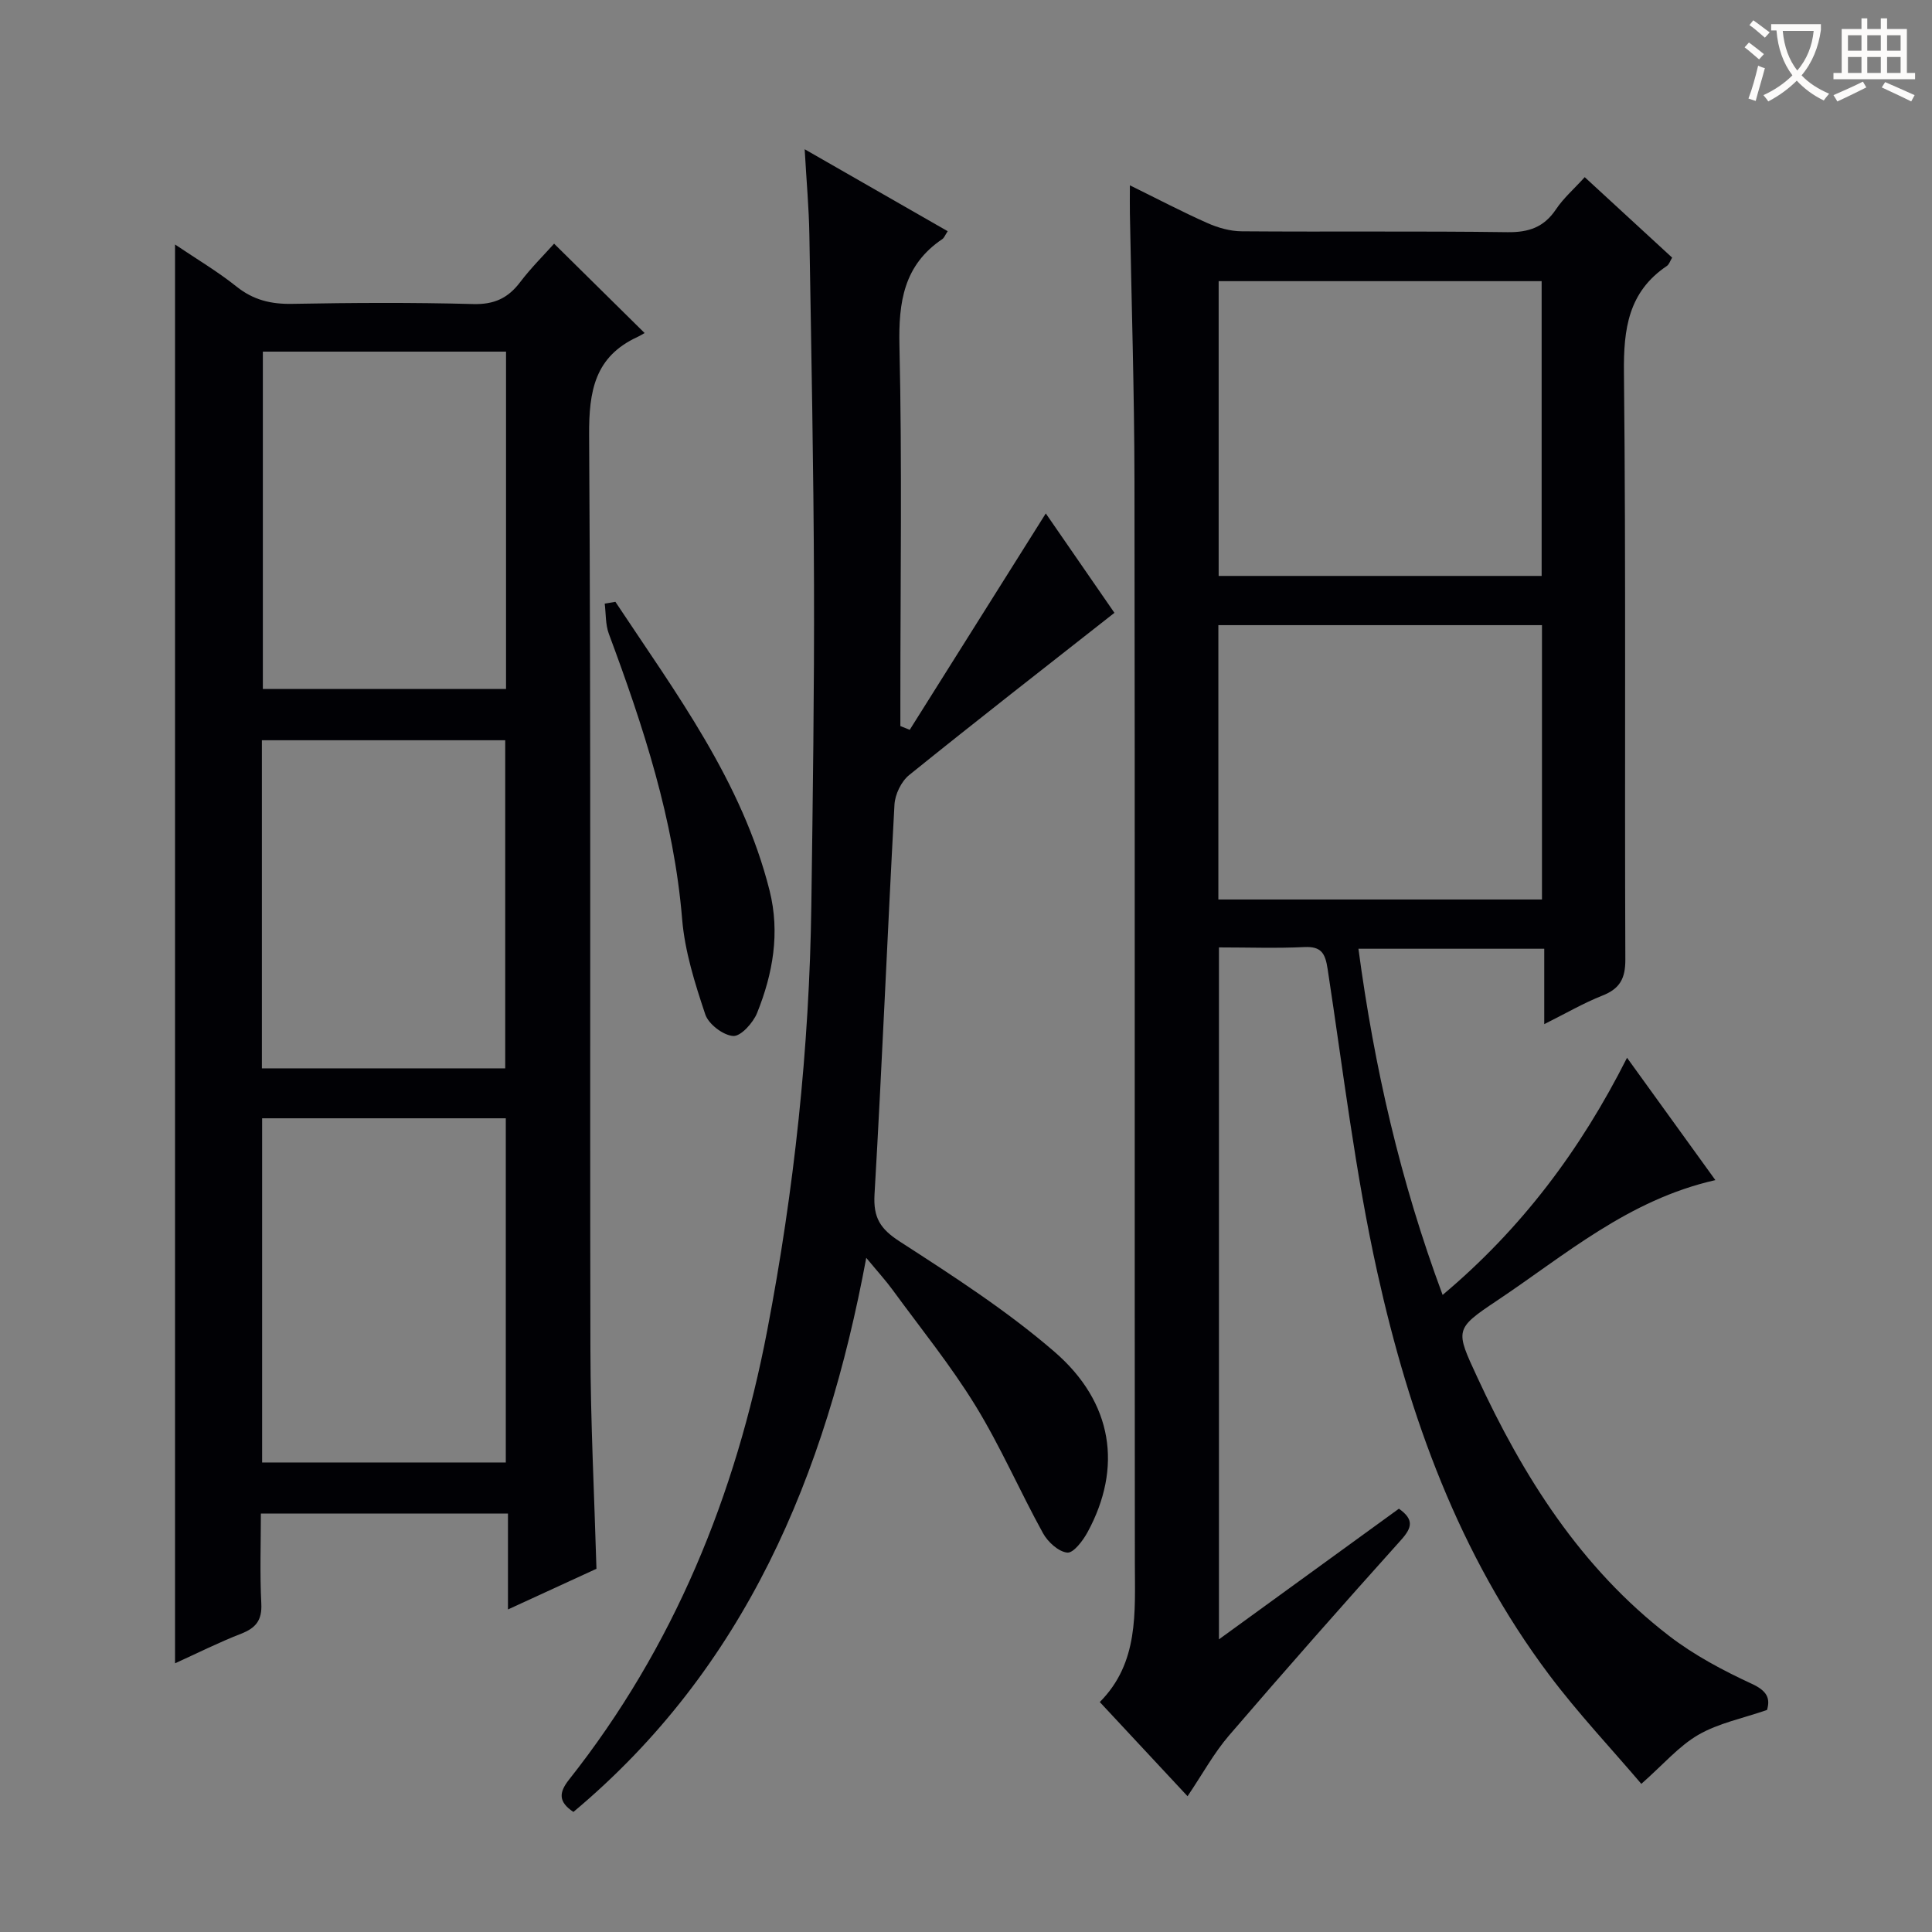 <svg enable-background="new 0 0 400 400" viewBox="0 0 400 400" xmlns="http://www.w3.org/2000/svg"><rect x="0" y="0" width="400" height="400" fill="#808080" stroke="none"/><g fill="#010105"><path d="m336.86 219c6.29 8.71 12.15 16.83 18.29 25.33-18.09 4.09-31.14 15.57-45.29 25-8.74 5.83-8.52 6.06-4.04 15.74 9.53 20.62 21.46 39.54 39.72 53.6 5.2 4.01 11.18 7.18 17.16 9.95 3.24 1.49 3.83 3.08 3.14 5.41-5.01 1.74-10.01 2.72-14.19 5.13-4.05 2.34-7.26 6.14-11.83 10.17-6.19-7.28-13.11-14.61-19.12-22.62-18.63-24.81-28.92-53.44-35.54-83.27-4.59-20.69-7.08-41.85-10.29-62.83-.49-3.21-1.28-4.7-4.82-4.53-5.78.28-11.58.07-17.68.07v143.26c12.69-9.22 24.96-18.12 37.26-27.05 3.19 2.26 2.71 3.95.43 6.49-12.01 13.37-23.9 26.84-35.61 40.47-3.12 3.63-5.45 7.93-8.58 12.57-5.85-6.28-11.78-12.65-18.17-19.5 8.12-8.15 7.27-18.57 7.26-28.9-.07-74.66.03-149.32-.08-223.98-.03-18.48-.62-36.95-.95-55.43-.03-1.62 0-3.24 0-5.71 5.78 2.84 10.86 5.51 16.09 7.83 2.19.97 4.71 1.68 7.09 1.69 18.33.14 36.66-.07 54.99.18 4.43.06 7.58-1.03 10.07-4.76 1.55-2.31 3.73-4.2 5.93-6.63 6.08 5.6 12.03 11.07 18.1 16.66-.42.68-.62 1.4-1.09 1.72-7.98 5.38-8.99 13.03-8.89 22.09.43 40.49.12 80.99.29 121.48.02 3.96-1.13 6.07-4.76 7.5-3.83 1.51-7.43 3.61-12.03 5.91 0-5.63 0-10.48 0-15.61-13.12 0-25.52 0-38.47 0 3.27 24.46 8.66 48.09 17.43 71.67 16.25-13.65 28.49-29.89 38.18-49.1zm-84.55-160.79v61.03h66.87c0-20.52 0-40.7 0-61.03-22.37 0-44.32 0-66.87 0zm-.06 71.22v56.8h67c0-19.09 0-37.82 0-56.8-22.41 0-44.48 0-67 0z"/><path d="m123.49 324.8c-5.9 2.71-11.77 5.41-18.32 8.42 0-6.87 0-13.22 0-19.85-17.15 0-33.74 0-51.16 0 0 6.12-.23 12.38.09 18.61.18 3.45-1.1 5.06-4.17 6.26-4.58 1.78-9 4-13.69 6.13 0-98.06 0-195.54 0-293.75 4.41 2.98 8.8 5.57 12.74 8.72 3.48 2.78 7.13 3.65 11.5 3.57 12.49-.23 24.99-.3 37.48.04 4.32.12 7.2-1.2 9.72-4.52 2.29-3.02 5.02-5.71 7.04-7.98 6.26 6.18 12.27 12.12 18.74 18.5-.31.17-.87.53-1.47.81-8.83 4.07-10.07 11.16-10.02 20.28.4 63.14.13 126.28.27 189.43.03 14.92.8 29.85 1.25 45.33zm-18.77-22.01c0-23.98 0-47.54 0-71.26-16.98 0-33.68 0-50.45 0v71.26zm.05-229.99c-17.12 0-33.81 0-50.35 0v69.85h50.35c0-23.35 0-46.41 0-69.85zm-50.55 148.39h50.38c0-22.94 0-45.48 0-67.93-16.98 0-33.57 0-50.38 0z"/><path d="m166.6 30.9c10.63 6.09 20.07 11.5 29.61 16.97-.57.86-.74 1.38-1.11 1.63-7.97 5.37-9.09 13-8.88 22.07.56 24.48.19 48.98.19 73.48v5.27c.65.26 1.3.52 1.94.78 9.31-14.8 18.62-29.61 28.17-44.8 4.74 6.87 9.69 14.03 14.21 20.58-14.39 11.31-28.54 22.32-42.49 33.58-1.64 1.32-2.93 4-3.05 6.13-1.47 26.89-2.56 53.8-4.13 80.68-.28 4.83 1.17 7.15 5.22 9.77 11 7.11 22.12 14.27 32 22.8 12.23 10.55 14.1 24.06 6.91 37.34-.96 1.78-2.94 4.4-4.22 4.27-1.82-.18-4.03-2.2-5.03-4.02-4.81-8.72-8.78-17.93-13.98-26.4-5.12-8.34-11.34-16.01-17.13-23.94-1.46-2-3.14-3.83-5.48-6.67-8.39 45.12-25.1 84.98-60.63 114.72-3.14-2.08-3.02-4.01-.92-6.67 21.71-27.44 34.5-58.87 41.04-92.99 5.58-29.09 8.74-58.46 9.14-88.1.3-22.14.62-44.28.55-66.41-.08-24.14-.56-48.28-.96-72.42-.09-5.46-.59-10.91-.97-17.65z"/><path d="m127.41 124.6c12.52 18.9 26.23 37.17 31.92 59.77 2.2 8.76.69 17.22-2.58 25.35-.82 2.04-3.37 4.87-4.95 4.77-2.08-.14-5.11-2.45-5.78-4.47-2.14-6.4-4.24-13.04-4.79-19.72-1.7-20.62-8.05-39.92-15.18-59.09-.71-1.92-.59-4.15-.85-6.24.73-.12 1.47-.25 2.21-.37z"/></g><path d="m362.1 8.8c1.1.8 2.1 1.6 3.1 2.4l-1 1.1c-1.3-1.1-2.3-2-3-2.5zm1.9 4.8c.5.2.9.4 1.4.5-.6 2.3-1.3 4.5-1.9 6.8l-1.5-.5c.8-2.1 1.4-4.3 2-6.8zm-1-9.4c1.3.9 2.4 1.8 3.4 2.5l-1 1.1c-1.4-1.2-2.4-2.1-3.2-2.6zm3.7 2.2v-1.4h10.3v1.2c-.5 3.6-1.8 6.8-4 9.4 1.5 1.6 3.4 2.8 5.7 3.8-.3.4-.7.8-1.1 1.4-2.3-1.1-4.1-2.5-5.6-4.1-1.6 1.6-3.6 3.1-5.9 4.3-.3-.5-.7-.9-1-1.3 2.4-1.1 4.4-2.5 6-4.1-1.9-2.5-3-5.6-3.3-9.3h-1.1zm8.8 0h-6.4c.3 3.3 1.3 6 3 8.2 2-2.3 3.1-5.1 3.4-8.2z" fill="#fcfbfa"/><path d="m385.3 3.8h1.3v2.2h2.8v-2.2h1.3v2.2h4.1v9.1h1.7v1.3h-16.9v-1.3h1.7v-9.1h4.1v-2.2zm.4 13.1.7 1.2c-1.8.9-3.8 1.9-6 2.9-.2-.4-.5-.8-.8-1.3 2.3-1 4.3-1.9 6.1-2.8zm-3.1-6.4h2.8v-3.2h-2.8zm0 4.6h2.8v-3.3h-2.8zm4-4.6h2.8v-3.2h-2.8zm0 4.6h2.8v-3.3h-2.8zm3.7 1.9c2.1.9 4.1 1.8 6.1 2.7l-.7 1.3c-2.2-1.1-4.2-2-6.1-2.9zm3.2-9.7h-2.8v3.2h2.8zm-2.8 7.8h2.8v-3.3h-2.8z" fill="#fcfbfa"/></svg>